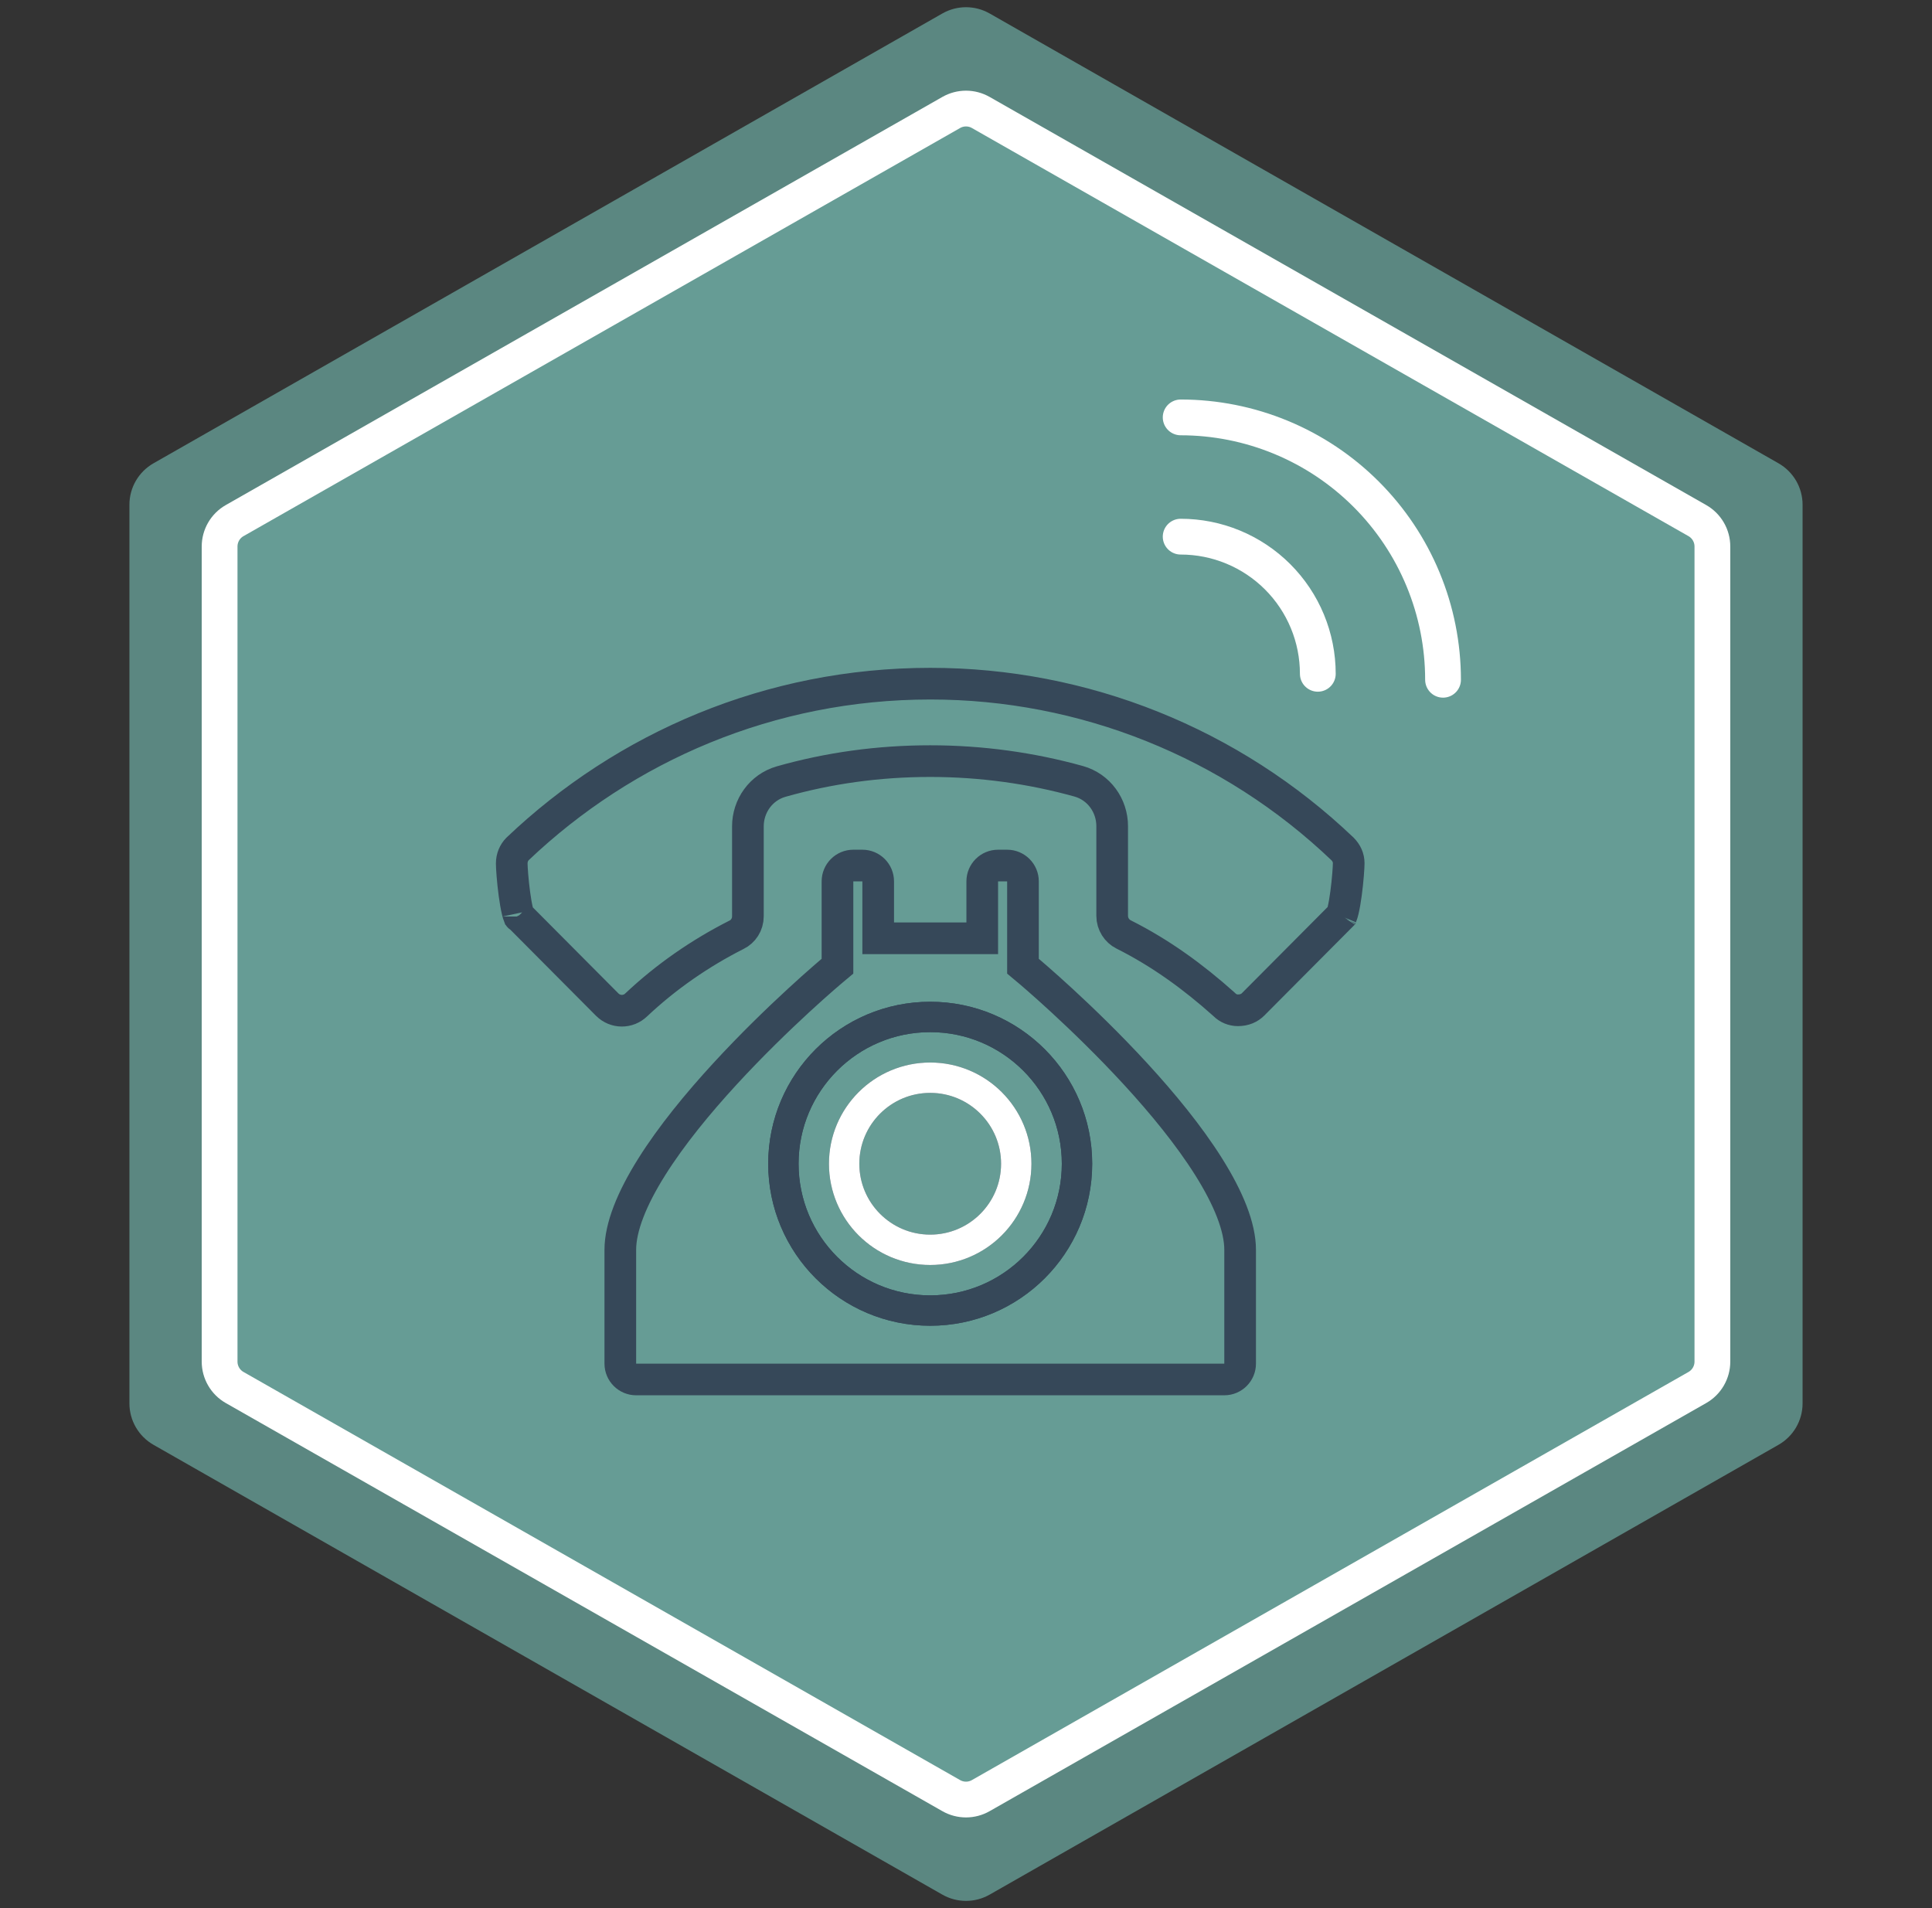<svg width="162" height="160" viewBox="0 0 162 160" fill="none" xmlns="http://www.w3.org/2000/svg">
<rect x="0" y="0" width="162" height="160" fill="#333333" stroke="none"/>
<path opacity="0.8" d="M79.019 1.13C80.247 0.43 81.753 0.43 82.981 1.13L149.129 38.849C150.378 39.561 151.148 40.887 151.148 42.324V117.676C151.148 119.113 150.378 120.439 149.129 121.151L82.981 158.87C81.753 159.57 80.247 159.57 79.019 158.87L12.87 121.151C11.623 120.439 10.852 119.113 10.852 117.676V42.324C10.852 40.887 11.623 39.561 12.87 38.849L79.019 1.13Z" fill="#669C95"/>
<path d="M79.763 9.431C80.53 8.994 81.47 8.994 82.237 9.431L142.323 43.653C143.104 44.097 143.586 44.927 143.586 45.825V114.175C143.586 115.073 143.104 115.903 142.323 116.347L82.237 150.569C81.47 151.006 80.53 151.006 79.763 150.569L19.677 116.347C18.896 115.903 18.414 115.073 18.414 114.175V45.825C18.414 44.927 18.896 44.097 19.677 43.653L79.763 9.431Z" fill="#669C95" stroke="white" stroke-width="3"/>
<path d="M50.927 84.249C50.926 84.248 50.925 84.248 50.924 84.247L43.501 76.786C43.469 76.703 43.429 76.571 43.385 76.387C43.292 76.002 43.206 75.498 43.133 74.954C42.985 73.855 42.91 72.753 42.91 72.409C42.91 71.915 43.098 71.493 43.392 71.191C52.412 62.609 64.585 57.328 78 57.328L78.001 57.328C90.868 57.32 103.247 62.282 112.577 71.191C112.906 71.526 113.09 71.93 113.09 72.379C113.09 72.723 113.015 73.825 112.867 74.924C112.794 75.468 112.708 75.972 112.615 76.356C112.57 76.541 112.53 76.672 112.499 76.756L105.07 84.222C104.779 84.514 104.362 84.715 103.796 84.715C103.382 84.715 102.965 84.545 102.673 84.252L102.646 84.225L102.618 84.199C100.064 81.914 97.328 79.919 94.225 78.36L94.218 78.356L94.211 78.352C93.661 78.084 93.257 77.477 93.257 76.801V69.274C93.257 67.563 92.155 65.987 90.44 65.51C86.464 64.405 82.277 63.822 78 63.822C73.665 63.822 69.487 64.406 65.507 65.535C63.803 66.019 62.712 67.59 62.712 69.292V76.832C62.712 77.531 62.316 78.112 61.759 78.383L61.749 78.388L61.739 78.393C58.688 79.941 55.852 81.904 53.358 84.252L53.351 84.258L53.345 84.264C53.018 84.58 52.582 84.754 52.131 84.751C51.681 84.748 51.249 84.568 50.927 84.249ZM43.53 76.853C43.53 76.854 43.527 76.85 43.523 76.841C43.528 76.849 43.53 76.853 43.53 76.853ZM112.47 76.823C112.47 76.823 112.472 76.818 112.477 76.81C112.472 76.819 112.47 76.823 112.47 76.823ZM69.748 81.418L69.748 81.418L70.223 81.02V80.4V73.906C70.223 73.172 70.818 72.578 71.551 72.578H72.31C73.043 72.578 73.637 73.172 73.637 73.906V77.35V78.678H74.965H81.035H82.362V77.35V73.906C82.362 73.172 82.957 72.578 83.69 72.578H84.449C85.182 72.578 85.777 73.172 85.777 73.906V80.4V81.02L86.252 81.418L86.252 81.418L86.252 81.418L86.254 81.42L86.263 81.427L86.299 81.458C86.332 81.486 86.382 81.528 86.447 81.583C86.576 81.694 86.768 81.859 87.013 82.073C87.504 82.501 88.206 83.125 89.05 83.902C90.739 85.459 92.987 87.624 95.231 90.067C97.48 92.515 99.697 95.213 101.344 97.834C103.016 100.495 103.986 102.899 103.986 104.8V114.345C103.986 115.078 103.391 115.672 102.658 115.672H53.342C52.609 115.672 52.014 115.078 52.014 114.345V104.8C52.014 102.899 52.983 100.495 54.656 97.834C56.303 95.213 58.52 92.515 60.769 90.067C63.013 87.624 65.261 85.459 66.95 83.902C67.794 83.125 68.496 82.501 68.987 82.073C69.231 81.859 69.424 81.694 69.553 81.583C69.618 81.528 69.668 81.486 69.701 81.458L69.737 81.427L69.746 81.42L69.748 81.418L69.748 81.418Z" stroke="#364859" stroke-width="2.655"/>
<circle cx="77.998" cy="97.584" r="12.31" stroke="#364859" stroke-width="2.547"/>
<circle cx="77.998" cy="97.584" r="12.31" stroke="#364859" stroke-width="2.547"/>
<circle cx="77.998" cy="97.584" r="7.216" stroke="#364859" stroke-width="2.547"/>
<circle cx="77.998" cy="97.584" r="7.216" stroke="white" stroke-width="2.547"/>
<path d="M110.5 56.5C110.5 54.99 110.203 53.494 109.625 52.099C109.047 50.704 108.2 49.436 107.132 48.368C106.064 47.3 104.796 46.453 103.401 45.875C102.006 45.297 100.51 45 99 45" stroke="white" stroke-width="3" stroke-linecap="round" stroke-linejoin="round"/>
<path d="M121 57C121 54.111 120.431 51.25 119.325 48.581C118.22 45.912 116.599 43.486 114.556 41.444C112.513 39.401 110.088 37.78 107.419 36.675C104.75 35.569 101.889 35 99 35" stroke="white" stroke-width="3" stroke-linecap="round" stroke-linejoin="round"/>
</svg>
